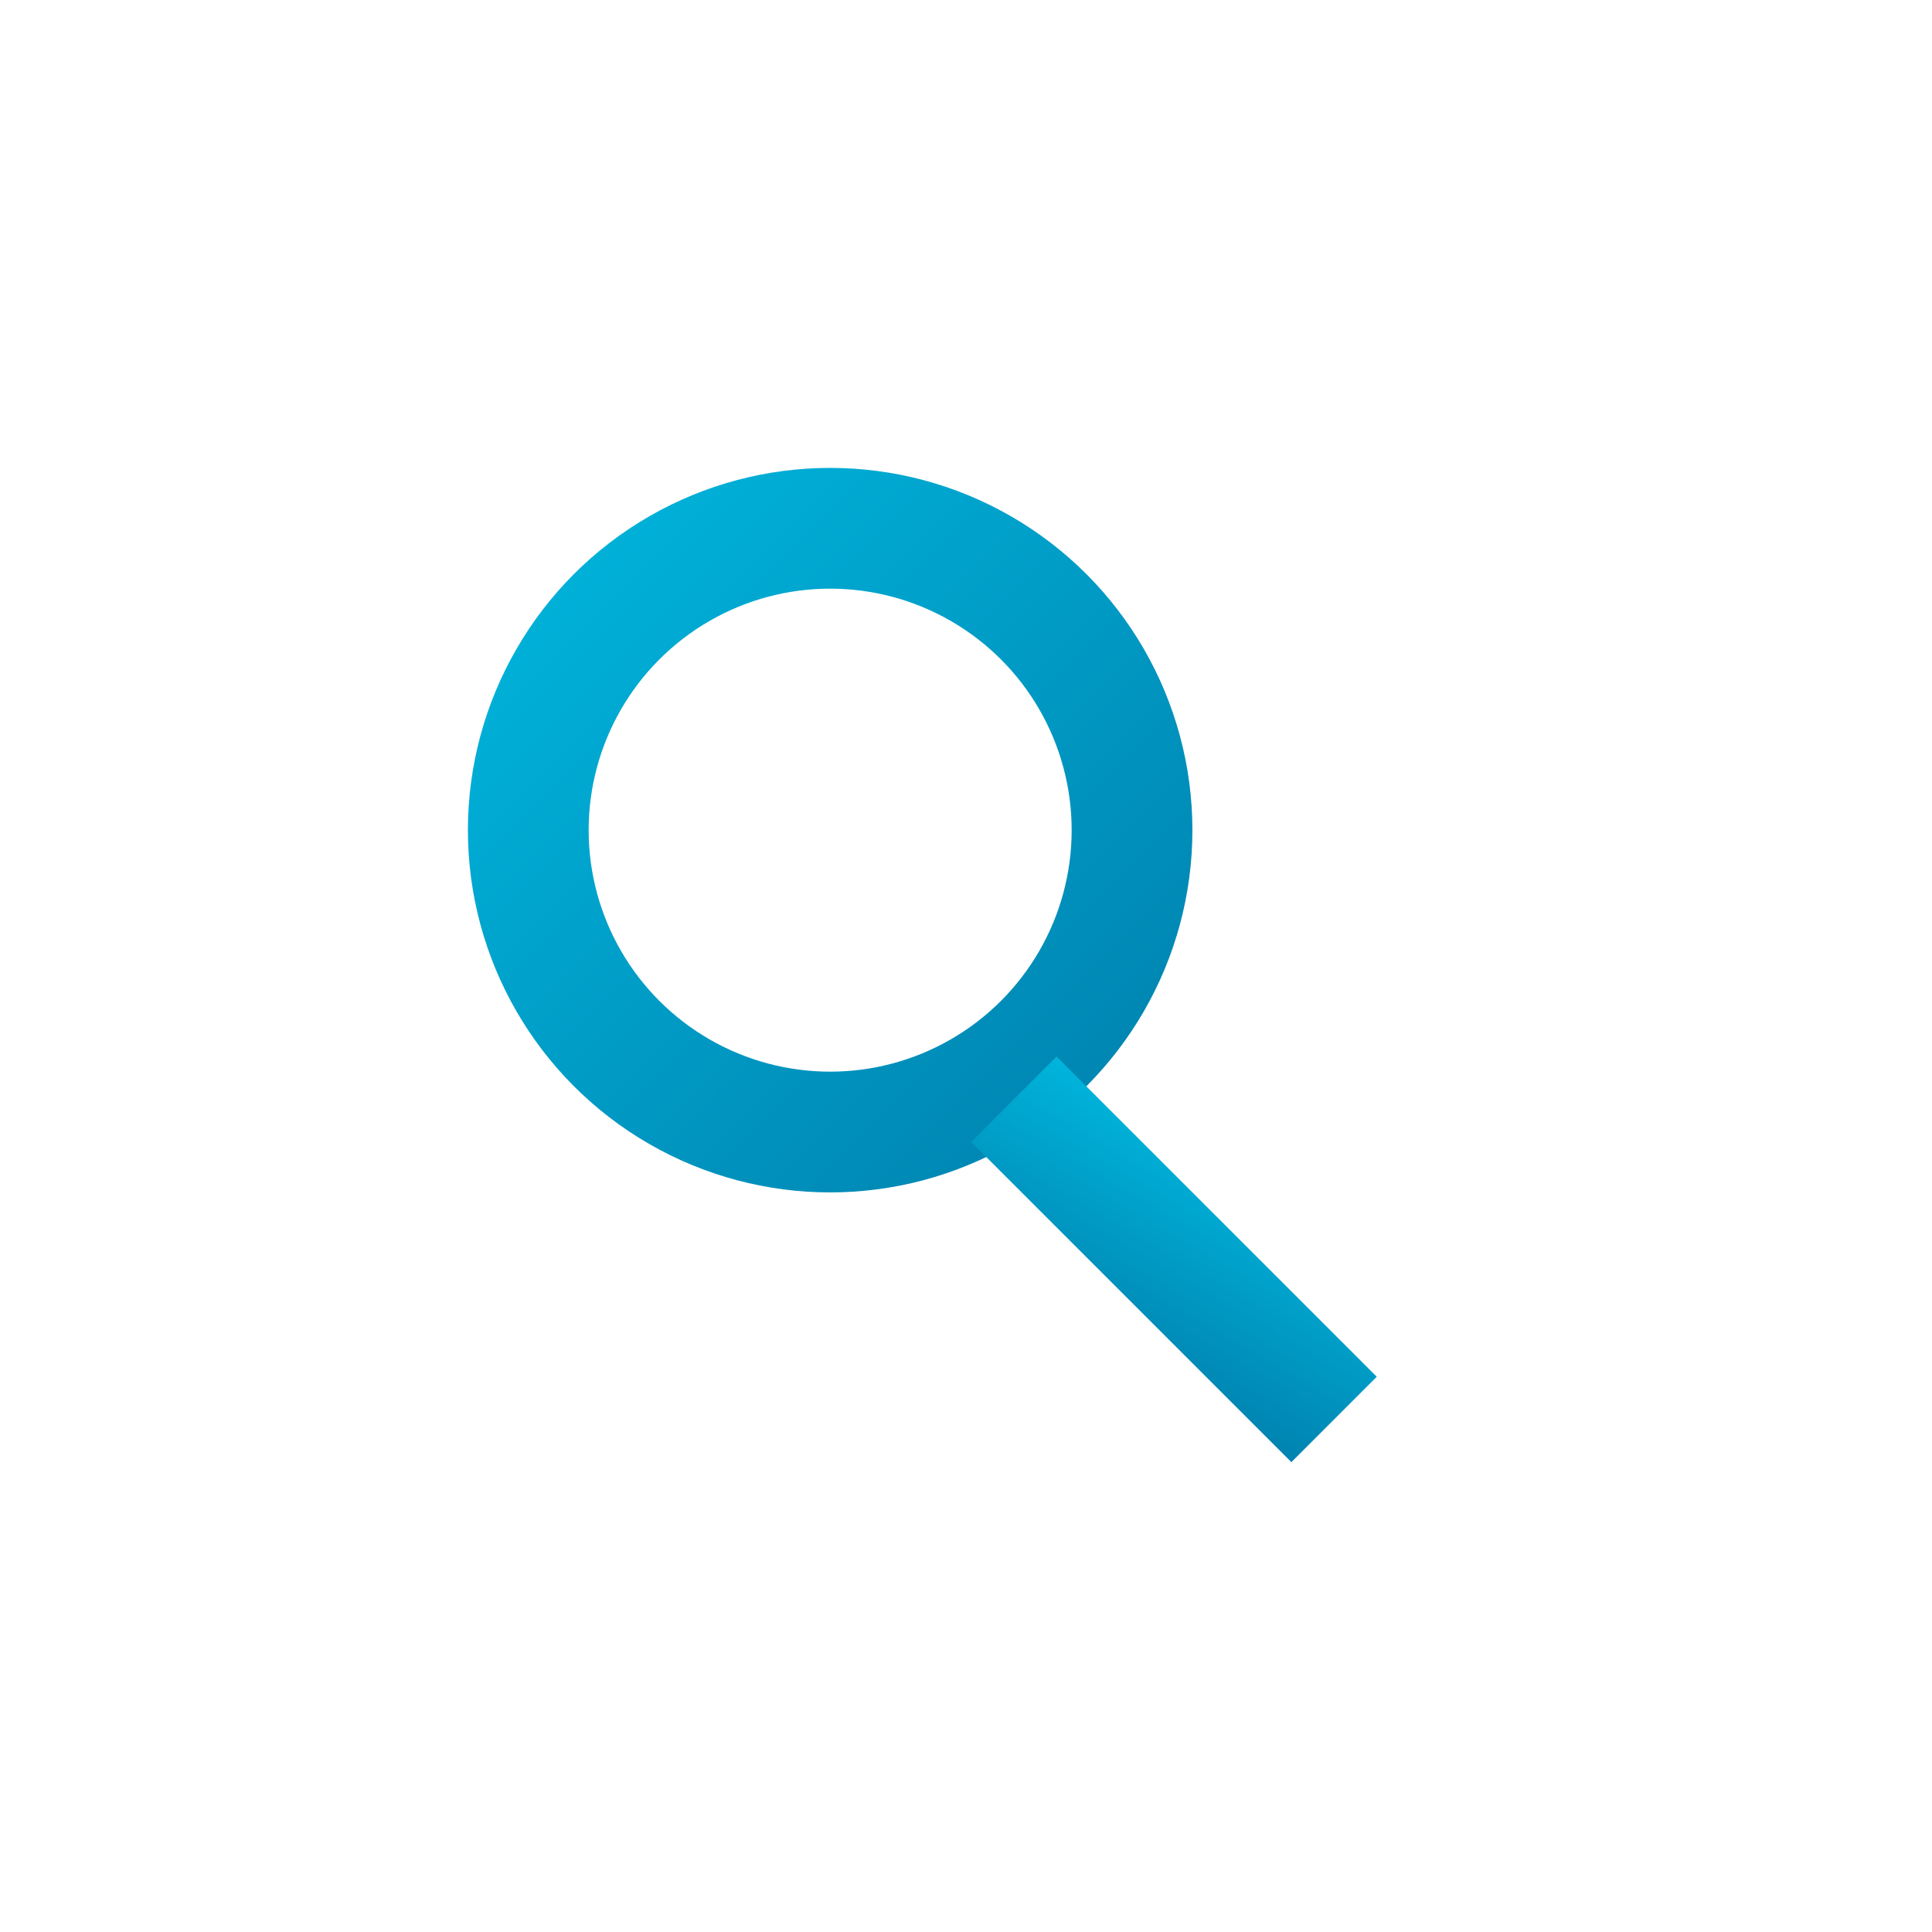 <svg width="512" height="512" viewBox="0 0 512 512" xmlns="http://www.w3.org/2000/svg" fill="none">
  <defs>
    <linearGradient id="gradSearch" x1="0" y1="0" x2="1" y2="1">
      <stop offset="0%" stop-color="#00b4db" />
      <stop offset="100%" stop-color="#0083b0" />
    </linearGradient>
  </defs>
  <circle cx="220" cy="220" r="80" stroke="url(#gradSearch)" stroke-width="32" fill="none" />
  <rect x="280" y="280" width="120" height="32" transform="rotate(45 280 280)" fill="url(#gradSearch)" />
</svg>